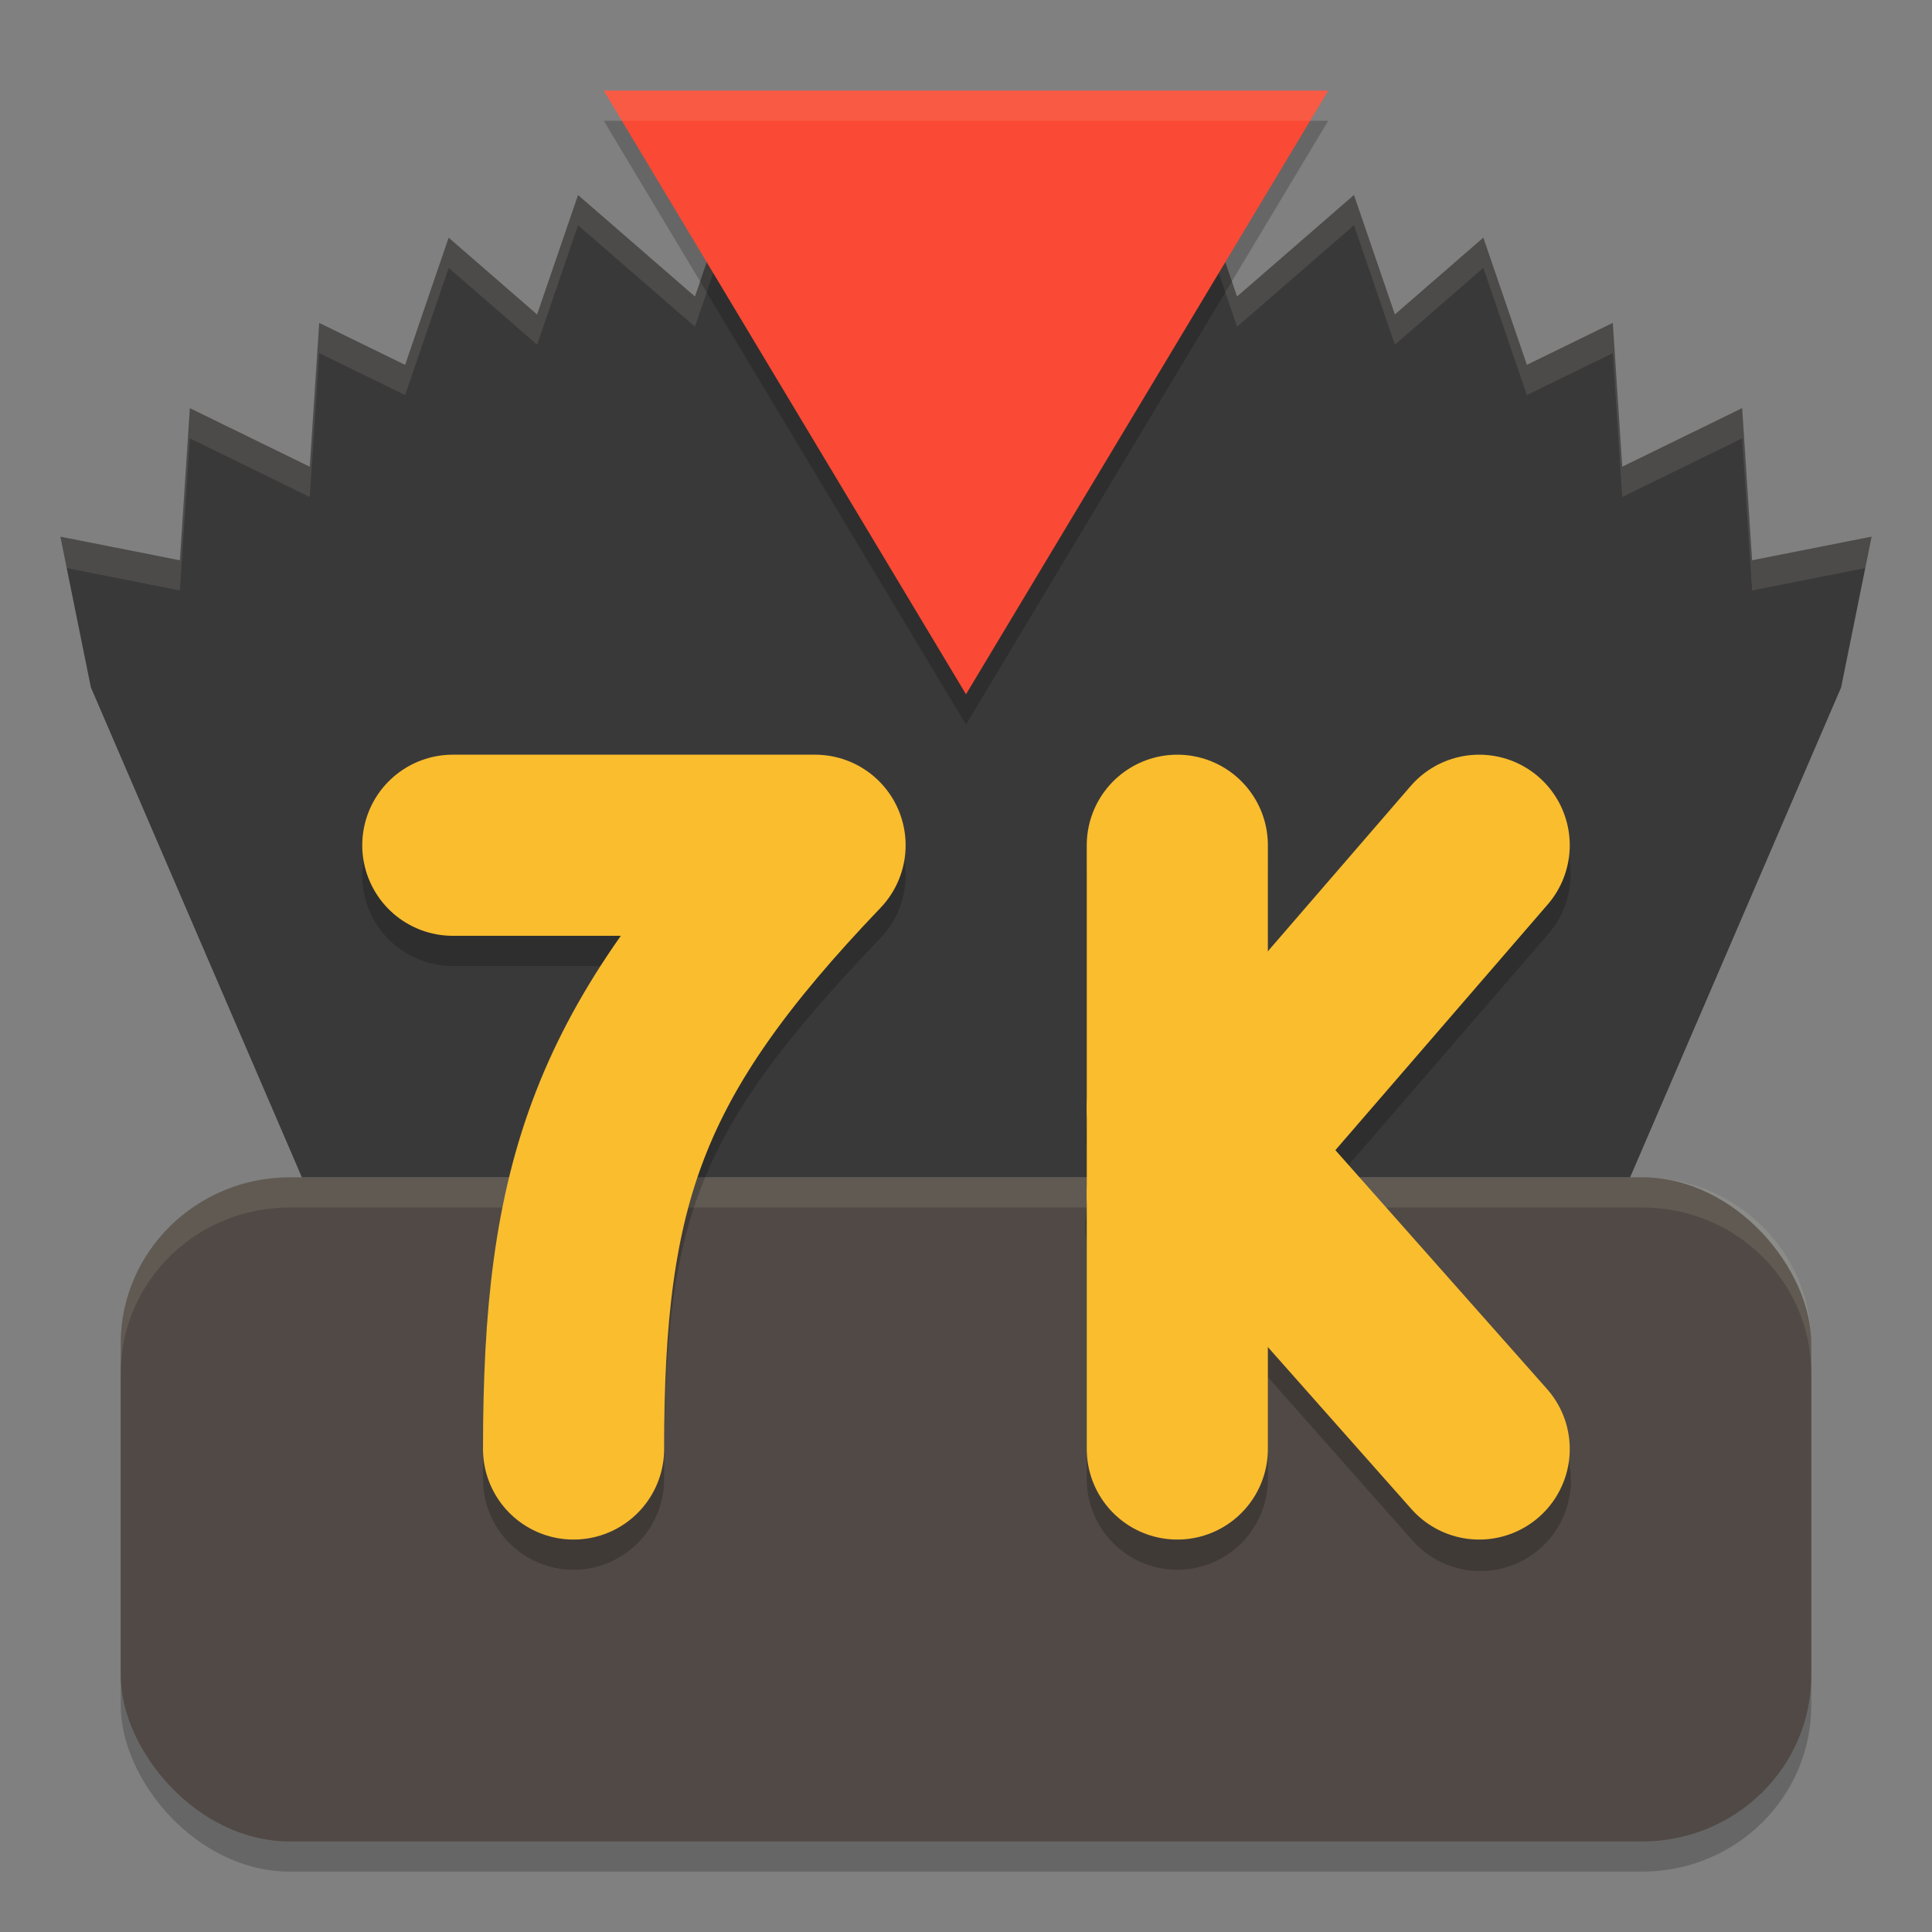<svg xmlns="http://www.w3.org/2000/svg" width="64" height="64" version="1">
    <rect width="100%" height="100%" fill="#808080" stroke="none"/>
    <rect width="56" height="22" x="4" y="40" rx="5.6" ry="5.5" opacity=".2"/>
    <rect width="56" height="22" x="4" y="39" rx="5.6" ry="5.5" fill="#504945"/>
    <path d="M9.6 39C6.497 39 4 41.453 4 44.5v1C4 42.453 6.497 40 9.6 40h44.8c3.103 0 5.6 2.453 5.6 5.5v-1c0-3.047-2.497-5.5-5.6-5.5H9.6z" fill="#F9F5D7" opacity=".1"/>
    <path d="M24.67 5l-1.649 4.823-3.873-3.362-1.356 3.957-2.93-2.545-1.442 4.214-2.846-1.39-.312 4.765-3.973-1.941-.33 5.04L2 17.778l1.01 4.991L10 39h44l6.99-16.23L62 17.777l-3.96.783-.329-5.04-3.973 1.941-.312-4.765-2.846 1.39-1.443-4.214-2.93 2.545-1.355-3.957-3.873 3.362L39.329 5l-3.872 3.361-.589 2.17V9.286L32.011 5.05 32 5.066l-.011-.016-2.857 4.235v1.247l-.589-2.17z" fill="#3A393A"/>
    <path d="M24.67 5L23.02 9.822l-3.873-3.361-1.355 3.957-2.93-2.545-1.443 4.213-2.846-1.389-.312 4.766-3.973-1.942-.33 5.04L2 17.777l.21 1.041 3.749.743.33-5.04 3.973 1.942.312-4.766 2.846 1.389 1.443-4.213 2.93 2.545 1.355-3.957 3.873 3.361L24.67 6l3.873 3.361.588 2.17v-1l-.588-2.17L24.67 5zm14.66 0l-3.873 3.361-.588 2.17v1l.588-2.17L39.33 6l1.649 4.822 3.873-3.361 1.355 3.957 2.93-2.545 1.443 4.213 2.846-1.389.312 4.766 3.973-1.942.33 5.04 3.748-.743.211-1.04-3.959.783-.33-5.04-3.973 1.942-.312-4.766-2.846 1.389-1.443-4.213-2.93 2.545-1.355-3.957-3.873 3.361L39.33 5zm-7.342.049l-2.857 4.236v1l2.857-4.236.012.017.012-.017 2.857 4.236v-1L32.012 5.05 32 5.066l-.012-.017z" opacity=".1" fill="#F9F5D7"/>
    <path d="M38.957 25.958A3 3 0 0 0 36 29v8.27a3 3 0 0 0 0 .816v2.023a3 3 0 0 0 0 1.059V49a3 3 0 1 0 6 0v-3.38l4.754 5.368a3 3 0 1 0 4.492-3.976l-7.012-7.91 7.036-8.141a3 3 0 0 0-2.25-4.992 3 3 0 0 0-2.29 1.07L42 32.513V29a3 3 0 0 0-3.043-3.043zM15 26a3 3 0 1 0 0 6h5.652C17.166 37.085 16 42.07 16 49a3 3 0 1 0 6 0c0-8.524.924-11.397 7.168-17.926A3 3 0 0 0 27 26.001z" opacity=".2"/>
    <path d="M15 28h12c-6.526 6.823-8 11.143-8 20M39 28v20" fill="none" stroke="#F9BD2E" stroke-width="6" stroke-linecap="round" stroke-linejoin="round"/>
    <path d="M32 24L20 4h24z" opacity=".2"/>
    <path d="M49 28L39 39.571M49 48L39 36.714" fill="none" stroke="#F9BD2E" stroke-width="6" stroke-linecap="round" stroke-linejoin="round"/>
    <path d="M32 23L20 3h24z" fill="#FA4934"/>
    <path d="M20 3l.6 1h22.8l.6-1H20z" opacity=".1" fill="#F9F5D7"/>
</svg>
